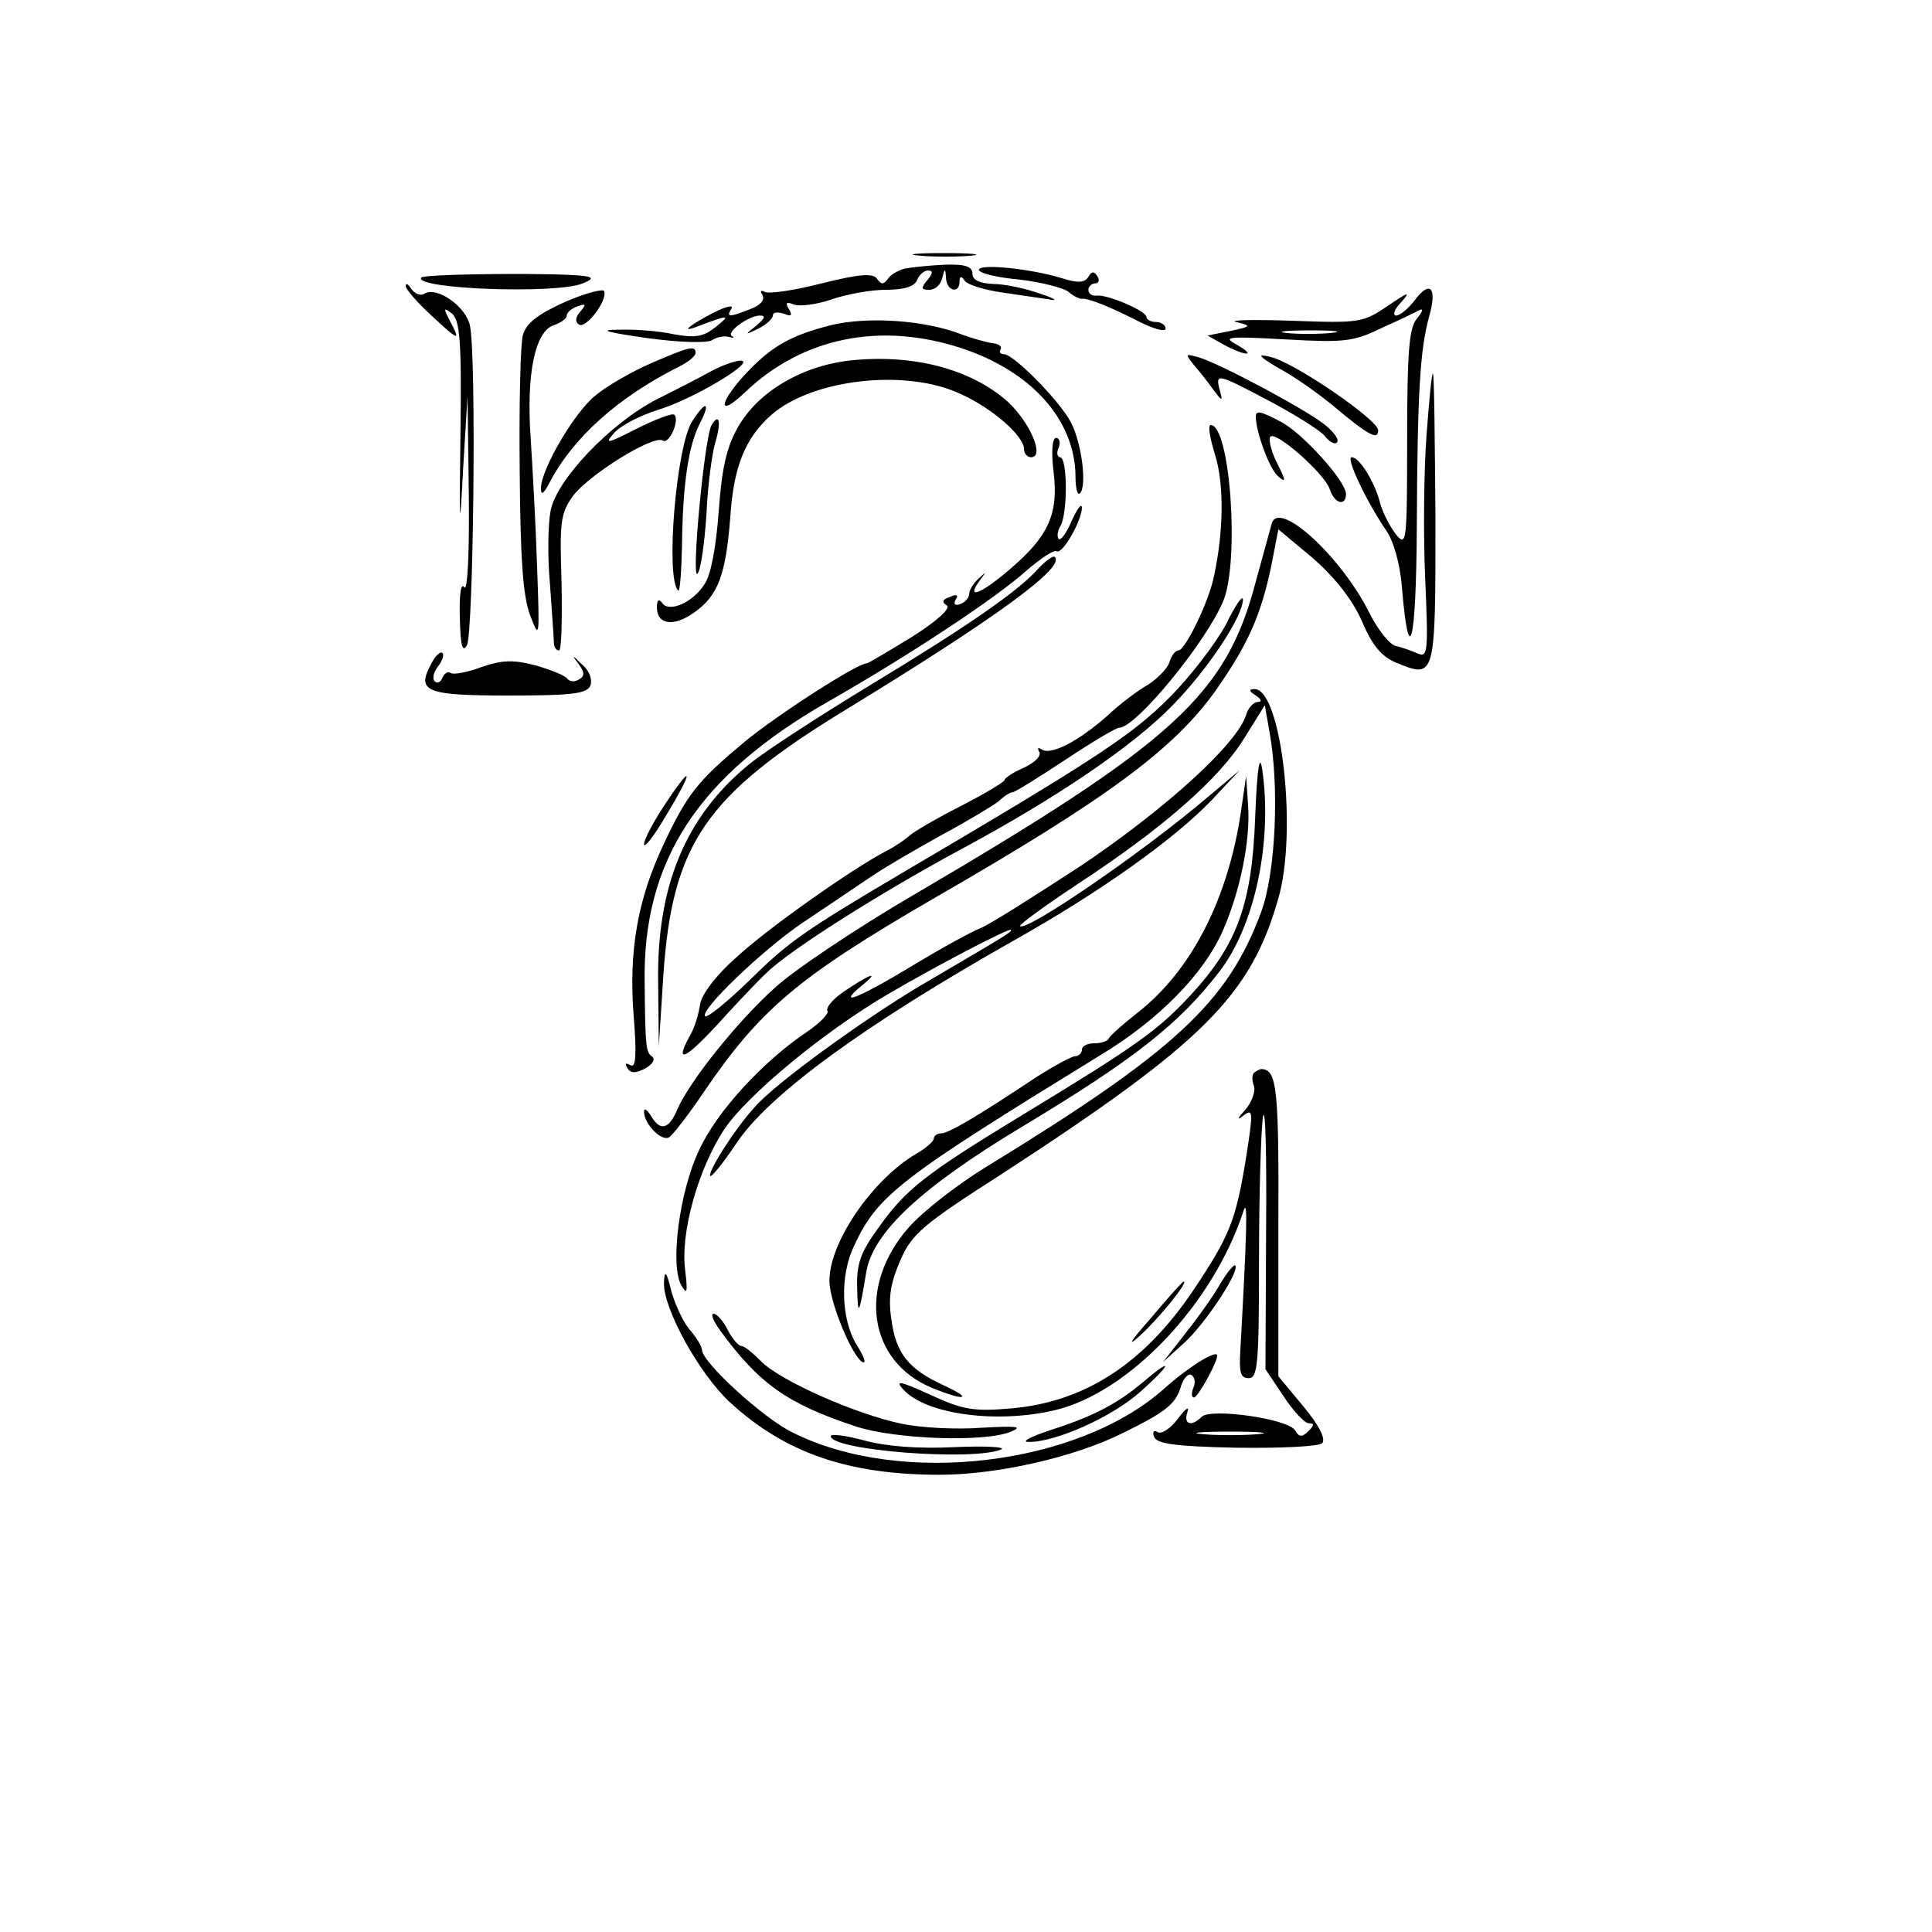 <?xml version="1.0" standalone="no"?>
<!DOCTYPE svg PUBLIC "-//W3C//DTD SVG 20010904//EN"
 "http://www.w3.org/TR/2001/REC-SVG-20010904/DTD/svg10.dtd">
<svg version="1.0" xmlns="http://www.w3.org/2000/svg"
 width="300pt" height="300pt" viewBox="0 0 300 300"
 preserveAspectRatio="xMidYMid meet">
<g transform="translate(0,300) scale(0.1,-0.1)"
fill="#000000" stroke="none">
<path d="M1428 2603 c23 -2 59 -2 80 0 20 2 1 4 -43 4 -44 0 -61 -2 -37 -4z"/>
<path d="M1405 2583 c-11 -3 -23 -10 -27 -17 -6 -8 -10 -8 -16 1 -6 9 -26 8
-86 -7 -43 -11 -83 -17 -89 -13 -6 3 -7 1 -3 -5 4 -8 -3 -16 -19 -22 -33 -13
-38 -13 -29 1 3 6 -9 3 -27 -6 -37 -19 -53 -32 -29 -23 53 20 56 20 31 0 -19
-15 -31 -17 -65 -11 -22 5 -61 8 -86 7 -32 0 -18 -4 45 -13 51 -7 95 -8 101
-3 6 4 18 7 25 5 8 -2 10 -2 6 1 -11 5 24 31 42 32 11 0 9 -4 -5 -16 -18 -14
-18 -15 4 -4 12 6 22 15 22 20 0 5 7 6 17 3 12 -5 14 -3 8 7 -6 10 -4 12 8 7
9 -3 35 0 58 8 23 8 61 15 84 15 29 0 45 5 49 15 3 8 11 15 17 15 8 0 8 -4 -1
-15 -10 -12 -10 -15 3 -15 9 0 18 8 20 18 4 16 5 16 6 0 1 -20 21 -25 21 -5 0
8 3 9 8 1 4 -6 30 -14 57 -18 28 -4 61 -9 75 -11 14 -3 7 2 -15 9 -22 8 -55
15 -72 15 -22 1 -33 6 -33 16 0 11 -11 15 -42 14 -24 -1 -52 -4 -63 -6z"/>
<path d="M1520 2581 c0 -5 28 -12 62 -15 35 -4 69 -13 77 -19 8 -7 17 -11 20
-11 9 2 44 -12 91 -36 22 -11 40 -16 40 -10 0 5 -7 10 -15 10 -8 0 -15 4 -15
8 0 9 -60 35 -77 33 -7 -1 -13 3 -13 9 0 5 5 10 11 10 5 0 7 5 3 11 -5 8 -9 8
-14 -1 -6 -9 -16 -10 -41 -2 -49 15 -129 23 -129 13z"/>
<path d="M654 2569 c-11 -18 211 -26 251 -9 15 6 16 9 5 11 -34 6 -252 4 -256
-2z"/>
<path d="M630 2556 c0 -5 18 -26 40 -46 43 -40 46 -41 28 -7 -10 19 -9 20 4
10 12 -11 15 -42 13 -185 -2 -151 -1 -158 4 -58 l7 115 2 -155 c1 -88 -2 -149
-7 -142 -5 8 -8 -10 -7 -46 1 -45 4 -56 11 -44 10 17 15 440 5 495 -5 30 -51
63 -71 51 -6 -4 -15 0 -20 7 -5 8 -9 10 -9 5z"/>
<path d="M877 2531 c-42 -19 -60 -33 -65 -51 -4 -14 -6 -108 -5 -210 1 -138 5
-195 16 -225 15 -39 15 -37 11 75 -2 63 -7 153 -10 200 -7 100 7 166 36 175
11 4 20 10 20 15 0 4 7 11 16 14 14 5 15 4 5 -8 -8 -9 -8 -16 -2 -20 11 -7 45
38 39 52 -1 4 -29 -3 -61 -17z"/>
<path d="M2197 2534 c-10 -13 -23 -24 -29 -24 -6 0 -3 10 8 21 15 17 11 16
-21 -6 -39 -26 -43 -27 -150 -23 -60 2 -99 1 -85 -2 24 -6 23 -7 -10 -14 l-35
-7 25 -14 c14 -8 30 -14 35 -14 6 0 -1 6 -15 14 -22 12 -14 13 76 8 91 -5 105
-4 150 18 27 12 54 25 59 28 6 2 3 -4 -5 -14 -12 -14 -15 -52 -15 -187 0 -163
-1 -168 -18 -147 -9 12 -20 33 -24 48 -8 32 -32 71 -44 71 -10 0 23 -69 53
-113 12 -17 22 -52 25 -90 11 -130 22 -86 23 93 1 212 5 276 19 328 13 45 2
58 -22 26z m-130 -51 c-20 -2 -52 -2 -70 0 -17 2 0 4 38 4 39 0 53 -2 32 -4z"/>
<path d="M1290 2495 c-59 -15 -89 -31 -126 -69 -47 -48 -53 -79 -7 -35 89 85
210 110 337 68 108 -36 175 -111 176 -198 0 -19 3 -31 7 -27 11 11 3 77 -14
110 -17 33 -89 106 -104 106 -6 0 -8 4 -5 8 2 4 -3 8 -12 9 -9 1 -30 7 -47 13
-57 23 -148 29 -205 15z"/>
<path d="M1011 2436 c-30 -13 -68 -35 -85 -49 -33 -25 -86 -116 -86 -145 0
-12 4 -9 13 8 37 71 107 133 200 180 15 7 27 17 27 22 0 12 -9 10 -69 -16z"/>
<path d="M1318 2440 c-75 -9 -141 -49 -172 -103 -18 -32 -25 -63 -30 -131 -4
-55 -12 -99 -22 -113 -18 -29 -56 -45 -66 -29 -5 7 -8 4 -8 -7 0 -27 26 -31
58 -8 37 26 49 58 56 148 5 78 23 123 64 159 63 55 207 72 292 33 50 -22 100
-66 100 -86 0 -7 5 -13 11 -13 22 0 -2 55 -37 87 -58 51 -149 74 -246 63z"/>
<path d="M1854 2433 c9 -10 22 -27 30 -38 15 -20 15 -19 9 3 -5 22 -1 21 73
-18 44 -23 85 -49 91 -57 7 -9 16 -14 19 -10 4 4 -4 15 -17 26 -27 23 -162 95
-197 106 -22 6 -22 6 -8 -12z"/>
<path d="M1986 2428 c23 -12 61 -39 84 -58 56 -47 70 -54 70 -38 0 16 -131
106 -168 114 -21 5 -18 1 14 -18z"/>
<path d="M1105 2424 c-16 -9 -55 -29 -85 -44 -72 -37 -156 -125 -165 -173 -4
-20 -5 -71 -1 -114 3 -43 6 -84 6 -90 0 -7 3 -13 8 -13 4 0 5 47 4 105 -3 93
-2 107 17 134 24 33 125 96 140 87 10 -7 27 32 18 40 -3 3 -29 -7 -59 -22 -45
-23 -50 -24 -35 -7 10 12 41 28 70 37 55 17 153 76 127 76 -8 0 -28 -7 -45
-16z"/>
<path d="M2215 2323 c-4 -54 -5 -154 -2 -221 5 -114 4 -123 -11 -117 -9 4 -25
10 -35 12 -10 3 -29 27 -42 54 -44 86 -138 172 -150 137 -2 -7 -13 -48 -25
-91 -46 -176 -126 -249 -532 -487 -89 -52 -186 -117 -215 -144 -59 -53 -132
-145 -151 -188 -13 -32 -27 -35 -41 -11 -6 10 -11 13 -11 7 0 -19 27 -47 39
-40 6 4 30 35 53 69 89 131 148 180 358 302 271 156 375 233 440 326 48 69 68
114 84 190 l11 57 54 -45 c34 -30 61 -64 76 -98 16 -38 31 -55 53 -64 61 -25
61 -25 61 223 -1 125 -2 226 -4 226 -2 0 -6 -44 -10 -97z"/>
<path d="M1075 2346 c-25 -38 -42 -243 -22 -263 3 -2 5 29 6 69 1 95 10 157
28 191 17 33 9 36 -12 3z"/>
<path d="M1950 2353 c0 -24 22 -83 35 -93 12 -10 12 -7 -1 19 -9 17 -14 36
-12 42 5 14 85 -56 93 -81 7 -22 25 -27 25 -7 0 20 -68 95 -101 112 -32 17
-39 18 -39 8z"/>
<path d="M1105 2340 c-11 -18 -32 -241 -22 -231 5 5 11 47 14 93 2 46 9 96 14
112 9 30 6 46 -6 26z"/>
<path d="M1887 2293 c14 -46 13 -119 -2 -188 -8 -40 -45 -115 -55 -115 -5 0
-11 -8 -14 -18 -3 -10 -18 -25 -33 -35 -16 -9 -44 -30 -63 -48 -44 -39 -87
-62 -102 -53 -6 4 -8 3 -4 -4 3 -6 -7 -16 -24 -24 -16 -7 -30 -16 -30 -19 0
-3 -30 -21 -67 -40 -37 -19 -74 -40 -81 -47 -7 -6 -23 -17 -35 -23 -54 -28
-187 -122 -234 -166 -32 -28 -54 -58 -56 -73 -2 -14 -8 -35 -15 -47 -25 -45
-10 -40 41 15 28 31 63 68 77 81 35 35 176 124 300 191 151 81 270 162 331
225 55 56 109 138 109 164 0 8 -12 -9 -26 -38 -15 -28 -54 -80 -88 -114 -58
-58 -110 -93 -416 -273 -154 -91 -176 -107 -237 -167 -34 -33 -65 -58 -68 -55
-9 9 89 103 151 145 33 22 79 53 104 70 25 17 77 47 115 68 39 21 77 44 86 51
8 8 18 14 22 14 3 0 40 23 81 50 42 28 79 50 84 50 26 0 136 134 162 198 25
64 10 272 -20 272 -5 0 -1 -21 7 -47z"/>
<path d="M1636 2267 c8 -65 -8 -100 -68 -151 -44 -38 -69 -48 -47 -18 11 15
11 15 -1 4 -8 -7 -15 -18 -15 -24 0 -6 -6 -13 -14 -16 -8 -3 -11 0 -7 7 5 7 1
9 -9 4 -12 -4 -13 -8 -5 -13 7 -4 -13 -23 -54 -49 -36 -22 -68 -41 -70 -41
-15 0 -139 -80 -190 -122 -73 -61 -89 -81 -126 -160 -40 -85 -54 -165 -46
-266 5 -62 3 -81 -5 -76 -8 4 -9 3 -5 -4 5 -9 13 -9 28 -1 11 6 16 14 11 18
-10 7 -11 13 -12 116 -3 188 83 320 284 435 128 73 261 161 309 204 22 19 43
33 47 30 9 -5 39 48 39 68 -1 7 -7 -2 -16 -21 -8 -19 -17 -31 -20 -28 -3 3 -2
12 2 19 12 17 12 108 0 108 -4 0 -6 7 -2 15 3 8 1 15 -4 15 -6 0 -8 -21 -4
-53z"/>
<path d="M1614 2119 c-31 -36 -111 -91 -263 -183 -79 -48 -164 -103 -188 -123
-99 -81 -144 -190 -141 -342 l1 -96 7 110 c14 205 65 280 285 414 234 143 339
220 323 236 -2 3 -13 -5 -24 -16z"/>
<path d="M670 1970 c-24 -44 -10 -50 120 -50 101 0 122 3 127 16 3 9 -2 23
-13 32 -16 16 -17 16 -5 0 9 -12 9 -18 0 -23 -6 -4 -14 -4 -18 1 -3 5 -26 14
-50 21 -35 9 -52 8 -84 -3 -21 -8 -43 -12 -47 -9 -5 3 -10 -1 -13 -7 -2 -7 -8
-10 -12 -6 -4 4 -2 14 5 23 7 9 10 18 7 21 -3 3 -11 -4 -17 -16z"/>
<path d="M1950 1920 c9 -6 10 -10 3 -10 -6 0 -15 -9 -18 -20 -14 -45 -123
-144 -253 -232 -75 -49 -146 -94 -159 -99 -13 -5 -61 -31 -107 -59 -86 -52
-119 -64 -76 -29 28 23 9 16 -33 -13 -15 -11 -25 -23 -22 -28 2 -4 -12 -19
-33 -33 -67 -45 -139 -123 -166 -182 -31 -64 -46 -180 -28 -211 9 -15 10 -11
6 23 -8 58 20 158 61 220 36 53 154 151 255 210 77 45 190 104 190 99 0 -4 -7
-8 -140 -86 -89 -53 -226 -152 -258 -189 -32 -35 -74 -102 -69 -107 2 -2 20
20 40 50 50 76 200 185 432 316 135 76 247 156 306 217 l44 47 -50 -42 c-101
-86 -281 -209 -291 -200 -2 2 39 32 92 67 131 86 216 161 255 223 l33 53 7
-40 c16 -86 10 -221 -13 -282 -52 -140 -134 -216 -430 -397 -42 -26 -95 -67
-117 -92 -80 -91 -63 -208 36 -249 51 -21 66 -18 18 4 -54 25 -74 49 -81 103
-5 34 -1 56 14 91 18 41 34 55 159 135 312 203 385 276 428 427 30 103 5 325
-37 325 -9 0 -9 -3 2 -10z"/>
<path d="M1949 1730 c-5 -134 -28 -197 -100 -275 -51 -55 -83 -78 -261 -186
-153 -93 -182 -116 -225 -177 -27 -37 -33 -55 -32 -91 1 -47 3 -44 14 23 10
62 85 132 243 227 173 104 243 159 306 241 55 72 82 202 66 313 -4 27 -8 2
-11 -75z"/>
<path d="M1032 1750 c-18 -27 -32 -54 -32 -61 0 -7 16 13 35 46 43 71 41 82
-3 15z"/>
<path d="M1927 1740 c-20 -136 -77 -247 -160 -312 -23 -18 -43 -36 -45 -40 -2
-5 -12 -8 -23 -8 -10 0 -19 -4 -19 -10 0 -5 -5 -10 -10 -10 -6 0 -33 -15 -60
-32 -90 -60 -137 -88 -149 -88 -6 0 -11 -4 -11 -8 0 -4 -12 -15 -28 -24 -69
-41 -136 -140 -134 -199 1 -32 34 -113 51 -124 7 -3 3 8 -9 27 -24 40 -26 107
-4 153 37 80 71 105 385 298 89 54 158 125 187 190 28 63 44 143 40 197 l-3
45 -8 -55z"/>
<path d="M1947 1334 c-3 -3 -3 -12 0 -20 3 -8 -3 -25 -13 -37 -13 -14 -14 -18
-3 -9 15 11 15 6 4 -65 -16 -98 -25 -121 -81 -205 -77 -115 -169 -175 -284
-185 -59 -5 -75 -2 -125 21 -48 22 -56 23 -42 8 35 -38 143 -53 234 -32 116
27 247 165 294 310 7 22 5 -35 -5 -217 -2 -34 0 -43 13 -43 14 0 16 22 16 183
0 100 3 200 6 222 4 22 6 -57 5 -176 l-1 -215 28 -42 c15 -23 33 -42 39 -42 9
0 9 -3 0 -12 -10 -10 -15 -10 -21 1 -11 18 -131 35 -145 21 -16 -16 -29 -12
-22 8 3 9 -3 5 -15 -11 -11 -15 -25 -24 -31 -21 -6 4 -9 1 -6 -7 4 -11 33 -15
128 -17 70 -1 128 2 133 7 6 6 -4 27 -29 57 l-39 47 0 231 c1 215 -2 245 -26
246 -3 0 -8 -3 -12 -6z m6 -561 c-24 -2 -62 -2 -85 0 -24 2 -5 4 42 4 47 0 66
-2 43 -4z"/>
<path d="M1895 1007 c-10 -18 -34 -52 -54 -77 l-35 -45 33 30 c33 30 87 112
79 120 -2 2 -12 -10 -23 -28z"/>
<path d="M1031 1009 c-2 -40 55 -143 103 -187 85 -78 183 -112 325 -112 89 0
209 27 285 65 67 33 82 45 90 73 4 12 11 20 16 17 5 -3 7 -12 3 -20 -3 -8 -3
-15 1 -15 6 0 36 54 36 65 0 10 -44 -17 -82 -51 -134 -120 -410 -153 -578 -68
-45 22 -140 109 -140 128 0 5 -8 18 -17 29 -10 10 -23 37 -30 60 -8 33 -11 36
-12 16z"/>
<path d="M1786 952 c-30 -34 -37 -45 -17 -27 30 27 77 85 69 85 -2 0 -25 -26
-52 -58z"/>
<path d="M1119 933 c60 -82 104 -113 210 -148 61 -20 201 -25 241 -8 19 8 9 9
-46 6 -39 -3 -94 0 -123 6 -73 15 -191 68 -219 97 -13 13 -26 24 -31 24 -4 0
-14 11 -21 25 -7 14 -17 25 -22 25 -5 0 0 -12 11 -27z"/>
<path d="M1775 854 c-40 -34 -79 -54 -145 -75 -30 -10 -45 -18 -33 -18 41 -1
131 39 175 79 48 43 50 54 3 14z"/>
<path d="M1290 770 c0 -22 218 -39 264 -21 10 4 -21 6 -70 4 -57 -3 -108 1
-141 10 -29 8 -53 11 -53 7z"/>
</g>
</svg>
